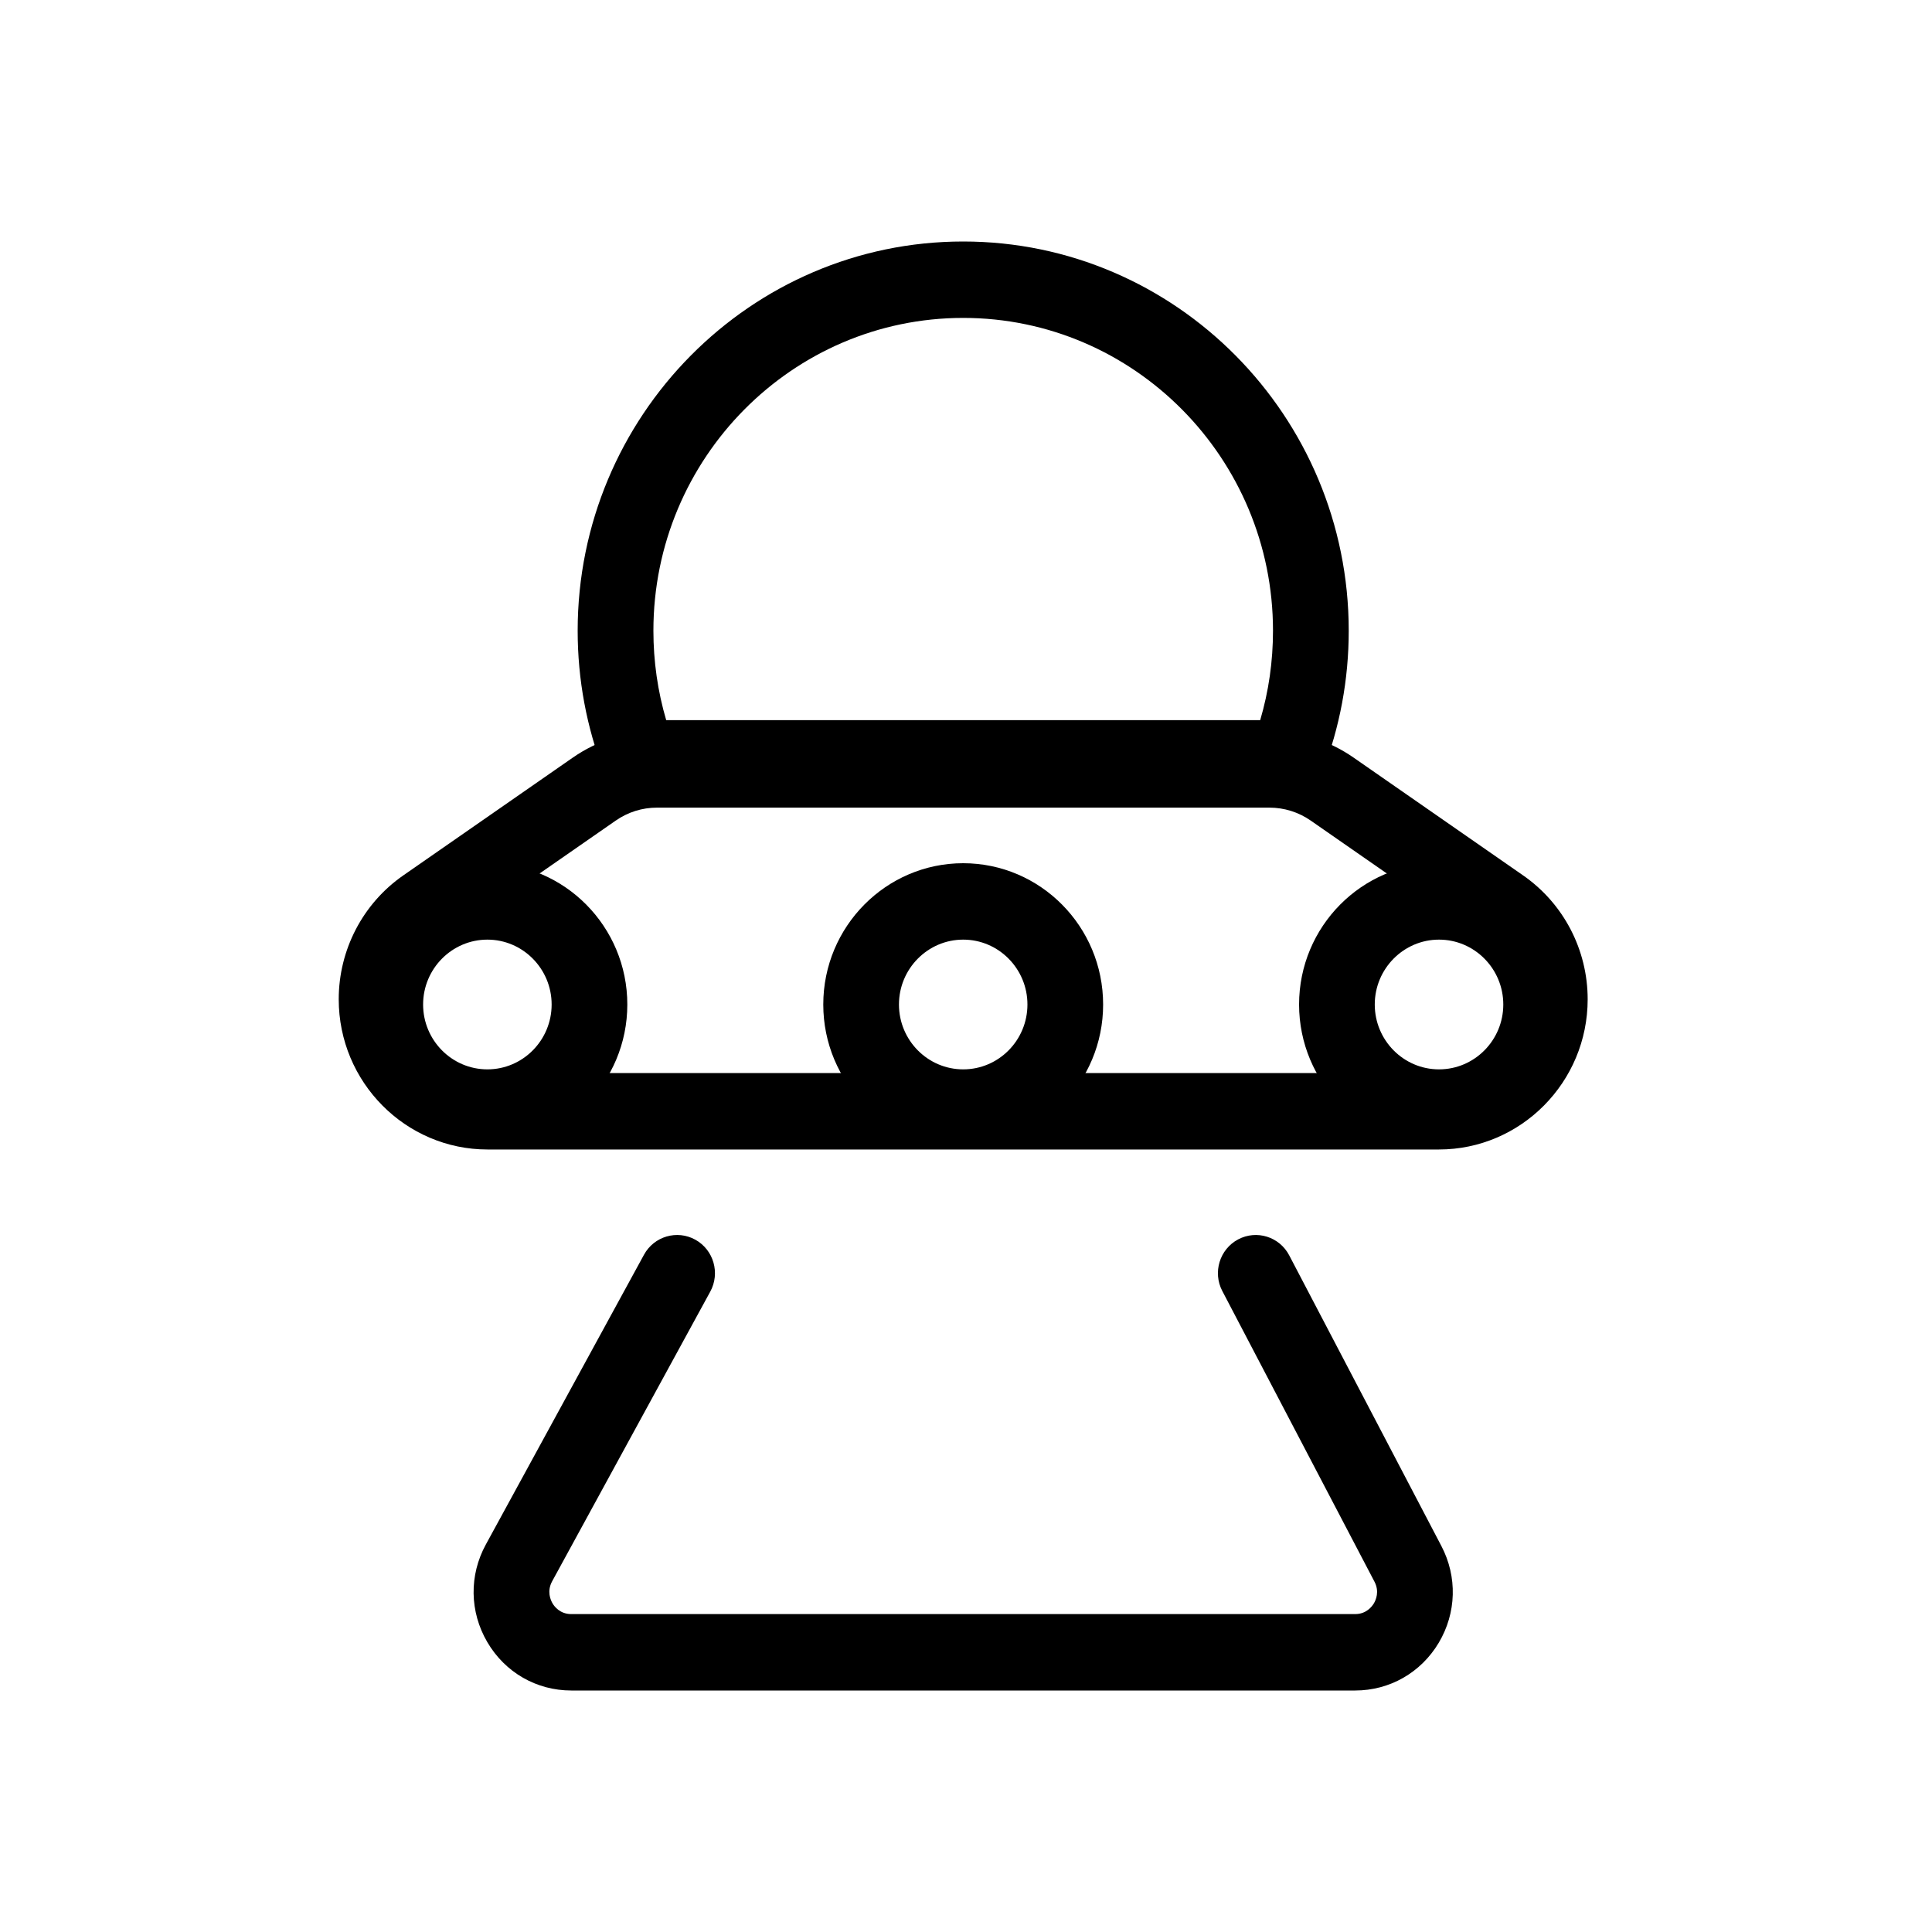 <?xml version="1.0" encoding="UTF-8" standalone="no"?>
<svg width="40px" height="40px" viewBox="0 0 40 40" version="1.1" xmlns="http://www.w3.org/2000/svg" xmlns:xlink="http://www.w3.org/1999/xlink">
    <!-- Generator: Sketch 46.1 (44463) - http://www.bohemiancoding.com/sketch -->
    <title>ufo</title>
    <desc>Created with Sketch.</desc>
    <defs></defs>
    <g id="Page-1" stroke="none" stroke-width="1" fill="none" fill-rule="evenodd">
        <g id="30-Universe-Element-Icons" transform="translate(-482, -374)" fill="#000000">
            <g id="ufo" transform="translate(482, 374)">
                <g transform="translate(7, 5)" id="Shape">
                    <path d="M19.649,11.492 L6.235,11.492 C5.912,11.492 5.623,11.292 5.505,10.989 C5.144,10.054 4.96,9.069 4.96,8.058 C4.96,3.615 8.541,0 12.942,0 C17.343,0 20.924,3.615 20.924,8.058 C20.924,9.069 20.74,10.054 20.379,10.989 C20.262,11.292 19.972,11.492 19.649,11.492 L19.649,11.492 Z M6.793,9.91 L19.091,9.91 C19.267,9.312 19.356,8.691 19.356,8.058 C19.356,4.487 16.479,1.582 12.942,1.582 C9.405,1.582 6.528,4.487 6.528,8.058 C6.528,8.691 6.617,9.312 6.793,9.91 L6.793,9.91 Z"></path>
                    <path d="M22.79,18.799 L3.094,18.799 C1.395,18.799 0.013,17.404 0.013,15.689 C0.013,14.665 0.512,13.707 1.347,13.126 L4.857,10.687 C5.373,10.328 5.977,10.139 6.604,10.139 L19.28,10.139 C19.907,10.139 20.511,10.328 21.027,10.687 L24.537,13.126 C25.372,13.707 25.871,14.664 25.871,15.689 C25.871,17.404 24.489,18.799 22.79,18.799 L22.79,18.799 Z M6.604,11.721 C6.296,11.721 5.999,11.814 5.746,11.991 L2.236,14.429 C1.825,14.715 1.58,15.185 1.58,15.689 C1.58,16.532 2.259,17.217 3.094,17.217 L22.79,17.217 C23.625,17.217 24.304,16.532 24.304,15.689 C24.304,15.186 24.059,14.715 23.648,14.429 L20.138,11.99 C19.885,11.814 19.588,11.721 19.28,11.721 L6.604,11.721 L6.604,11.721 Z"></path>
                    <path d="M21.057,30 L4.828,30 C4.106,30 3.456,29.625 3.089,28.998 C2.722,28.371 2.71,27.615 3.059,26.977 L6.333,20.978 C6.541,20.596 7.018,20.457 7.397,20.667 C7.776,20.878 7.914,21.359 7.705,21.742 L4.431,27.74 C4.319,27.946 4.399,28.126 4.438,28.193 C4.477,28.261 4.595,28.418 4.828,28.418 L21.057,28.418 C21.287,28.418 21.404,28.263 21.444,28.197 C21.484,28.13 21.565,27.953 21.457,27.747 L18.307,21.73 C18.104,21.344 18.251,20.865 18.633,20.661 C19.016,20.457 19.49,20.604 19.692,20.991 L22.842,27.008 C23.176,27.646 23.155,28.395 22.787,29.013 C22.418,29.631 21.771,30 21.057,30 L21.057,30 Z"></path>
                    <path d="M3.091,18.723 C1.493,18.723 0.193,17.41 0.193,15.797 C0.193,14.184 1.493,12.872 3.091,12.872 C4.688,12.872 5.988,14.184 5.988,15.797 C5.988,17.41 4.688,18.723 3.091,18.723 L3.091,18.723 Z M3.091,14.454 C2.357,14.454 1.76,15.057 1.76,15.797 C1.76,16.538 2.357,17.14 3.091,17.14 C3.824,17.14 4.421,16.538 4.421,15.797 C4.421,15.057 3.824,14.454 3.091,14.454 L3.091,14.454 Z"></path>
                    <path d="M22.793,18.723 C21.196,18.723 19.896,17.41 19.896,15.797 C19.896,14.184 21.196,12.872 22.793,12.872 C24.391,12.872 25.691,14.184 25.691,15.797 C25.691,17.41 24.391,18.723 22.793,18.723 L22.793,18.723 Z M22.793,14.454 C22.06,14.454 21.463,15.057 21.463,15.797 C21.463,16.538 22.06,17.14 22.793,17.14 C23.527,17.14 24.124,16.538 24.124,15.797 C24.124,15.057 23.527,14.454 22.793,14.454 L22.793,14.454 Z"></path>
                    <path d="M12.942,18.723 C11.344,18.723 10.045,17.41 10.045,15.797 C10.045,14.184 11.344,12.872 12.942,12.872 C14.54,12.872 15.839,14.184 15.839,15.797 C15.84,17.41 14.54,18.723 12.942,18.723 L12.942,18.723 Z M12.942,14.454 C12.209,14.454 11.612,15.057 11.612,15.797 C11.612,16.538 12.209,17.14 12.942,17.14 C13.676,17.14 14.272,16.538 14.272,15.797 C14.272,15.057 13.676,14.454 12.942,14.454 L12.942,14.454 Z"></path>
                </g>
            </g>
        </g>
    </g>
</svg>